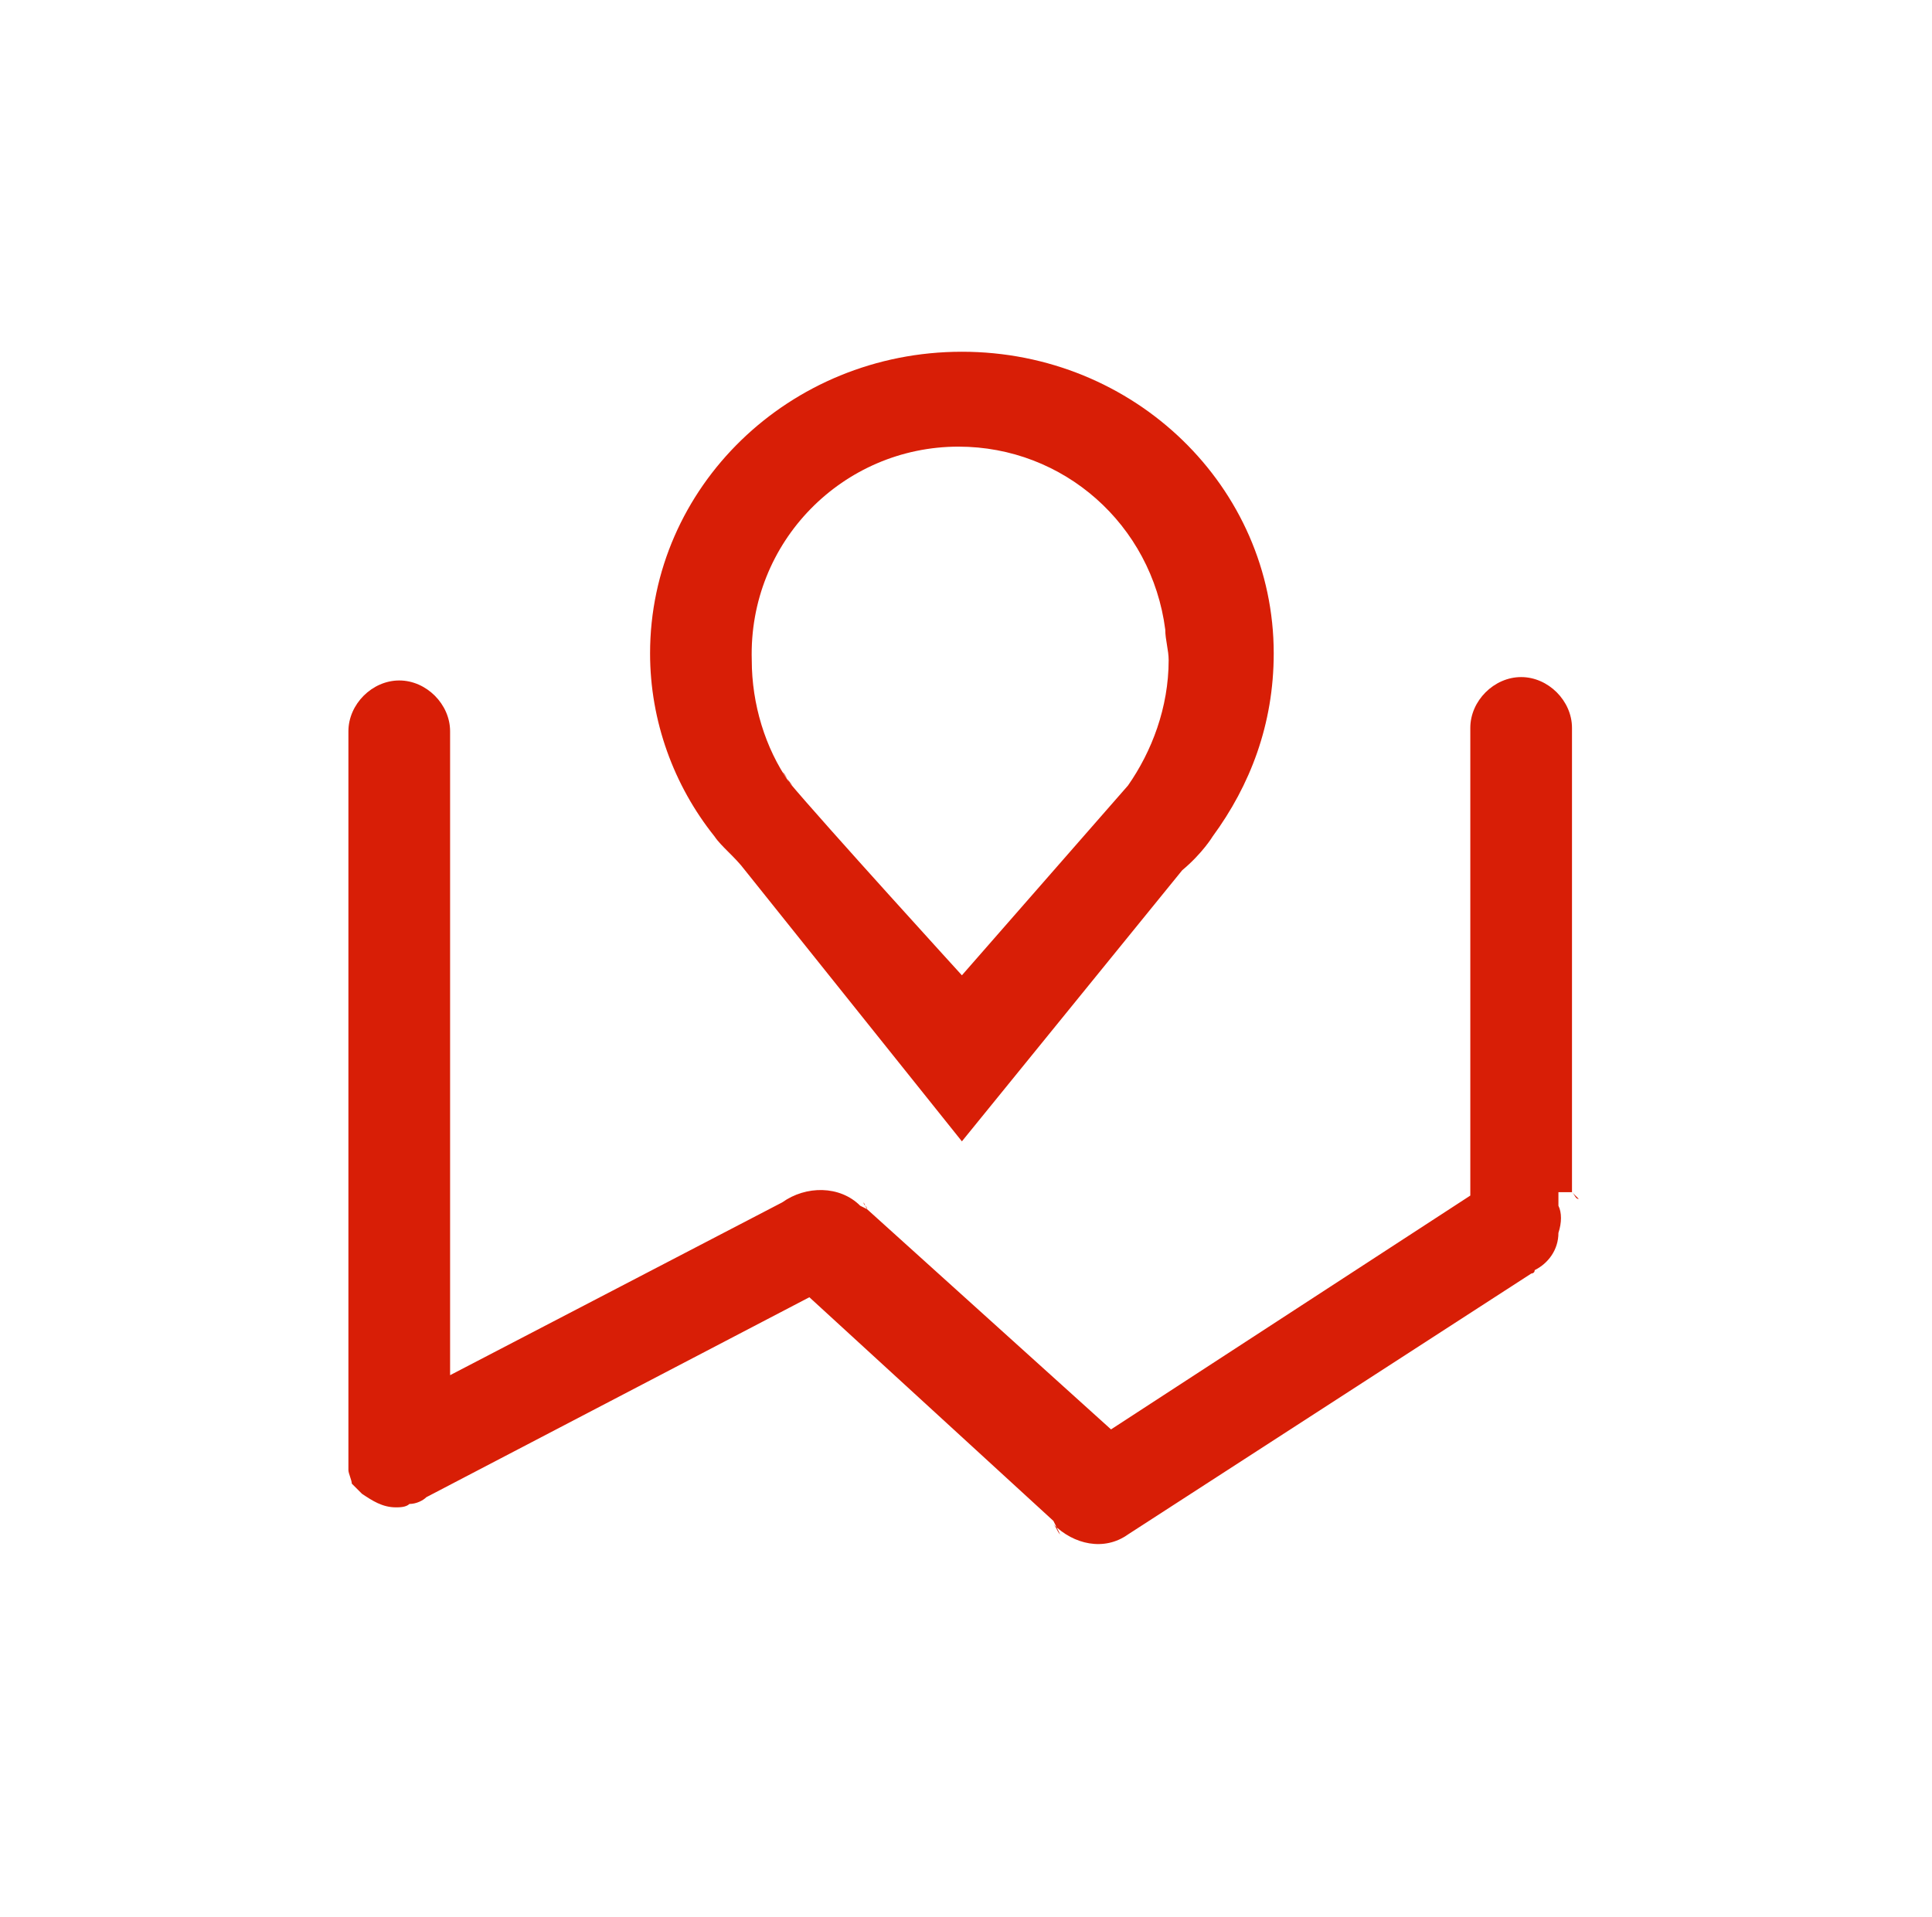 <?xml version="1.0" standalone="no"?><!DOCTYPE svg PUBLIC "-//W3C//DTD SVG 1.1//EN" "http://www.w3.org/Graphics/SVG/1.1/DTD/svg11.dtd"><svg t="1481207087676" class="icon" style="" viewBox="0 0 1032 1024" version="1.1" xmlns="http://www.w3.org/2000/svg" p-id="6560" xmlns:xlink="http://www.w3.org/1999/xlink" width="32.25" height="32"><defs><style type="text/css"></style></defs><path d="M397.939 464.927l115.87 144.84 117.682-144.84c10.864-9.053 16.295-18.105 16.295-18.105 19.915-27.157 32.589-59.746 32.589-97.767 0-88.714-74.229-161.136-166.565-161.136s-166.565 72.42-166.565 161.136c0 36.209 12.674 70.609 34.399 97.767 3.622 5.432 10.864 10.864 16.295 18.105zM512 238.617c56.125 0 103.198 41.641 110.44 97.767 0 5.432 1.81 10.863 1.81 16.295 0 25.347-9.053 48.883-21.726 66.987l-88.714 101.388s-74.229-81.472-92.334-103.198l1.81 1.81c-7.242-9.053-5.432-9.053-1.81-1.81-12.674-18.105-19.915-41.641-19.915-65.178-1.81-63.367 48.883-114.061 110.44-114.061z" fill="#d81e06" p-id="6561"></path><path d="M839.698 636.924c1.81 1.81 1.81 3.622 3.622 3.622l-3.622-3.622v-248.038c0-14.484-12.674-27.157-27.158-27.157s-27.158 12.674-27.158 27.157v249.848l-191.913 124.924-130.355-117.682-1.81-3.621c0 1.81 1.81 1.81 1.81 3.621l-3.621-1.81c-10.863-10.863-28.968-10.863-41.641-1.81v0l-177.428 92.334v-343.993c0-14.484-12.674-27.157-27.158-27.157s-27.158 12.674-27.158 27.157v394.687c0 1.81 1.81 5.432 1.81 7.242l5.432 5.432c5.432 3.622 10.864 7.242 18.105 7.242 1.81 0 5.432 0 7.242-1.81 3.622 0 7.242-1.81 9.053-3.622l204.586-106.819 130.355 119.493 3.621 7.242c-1.81-1.81-1.81-3.621-3.621-5.432 10.863 10.864 27.158 14.484 39.832 5.432l215.448-139.408s1.81 0 1.81-1.81c7.242-3.622 12.674-10.863 12.674-19.915 1.81-5.432 1.81-10.863 0-14.484v-7.242z" fill="#d81e06" p-id="6562"></path><path d="M193.353 794.437c0-1.81-1.81-3.621-1.81-5.432l-3.622-3.622 5.432 9.053z" fill="#d81e06" p-id="6563"></path></svg>
